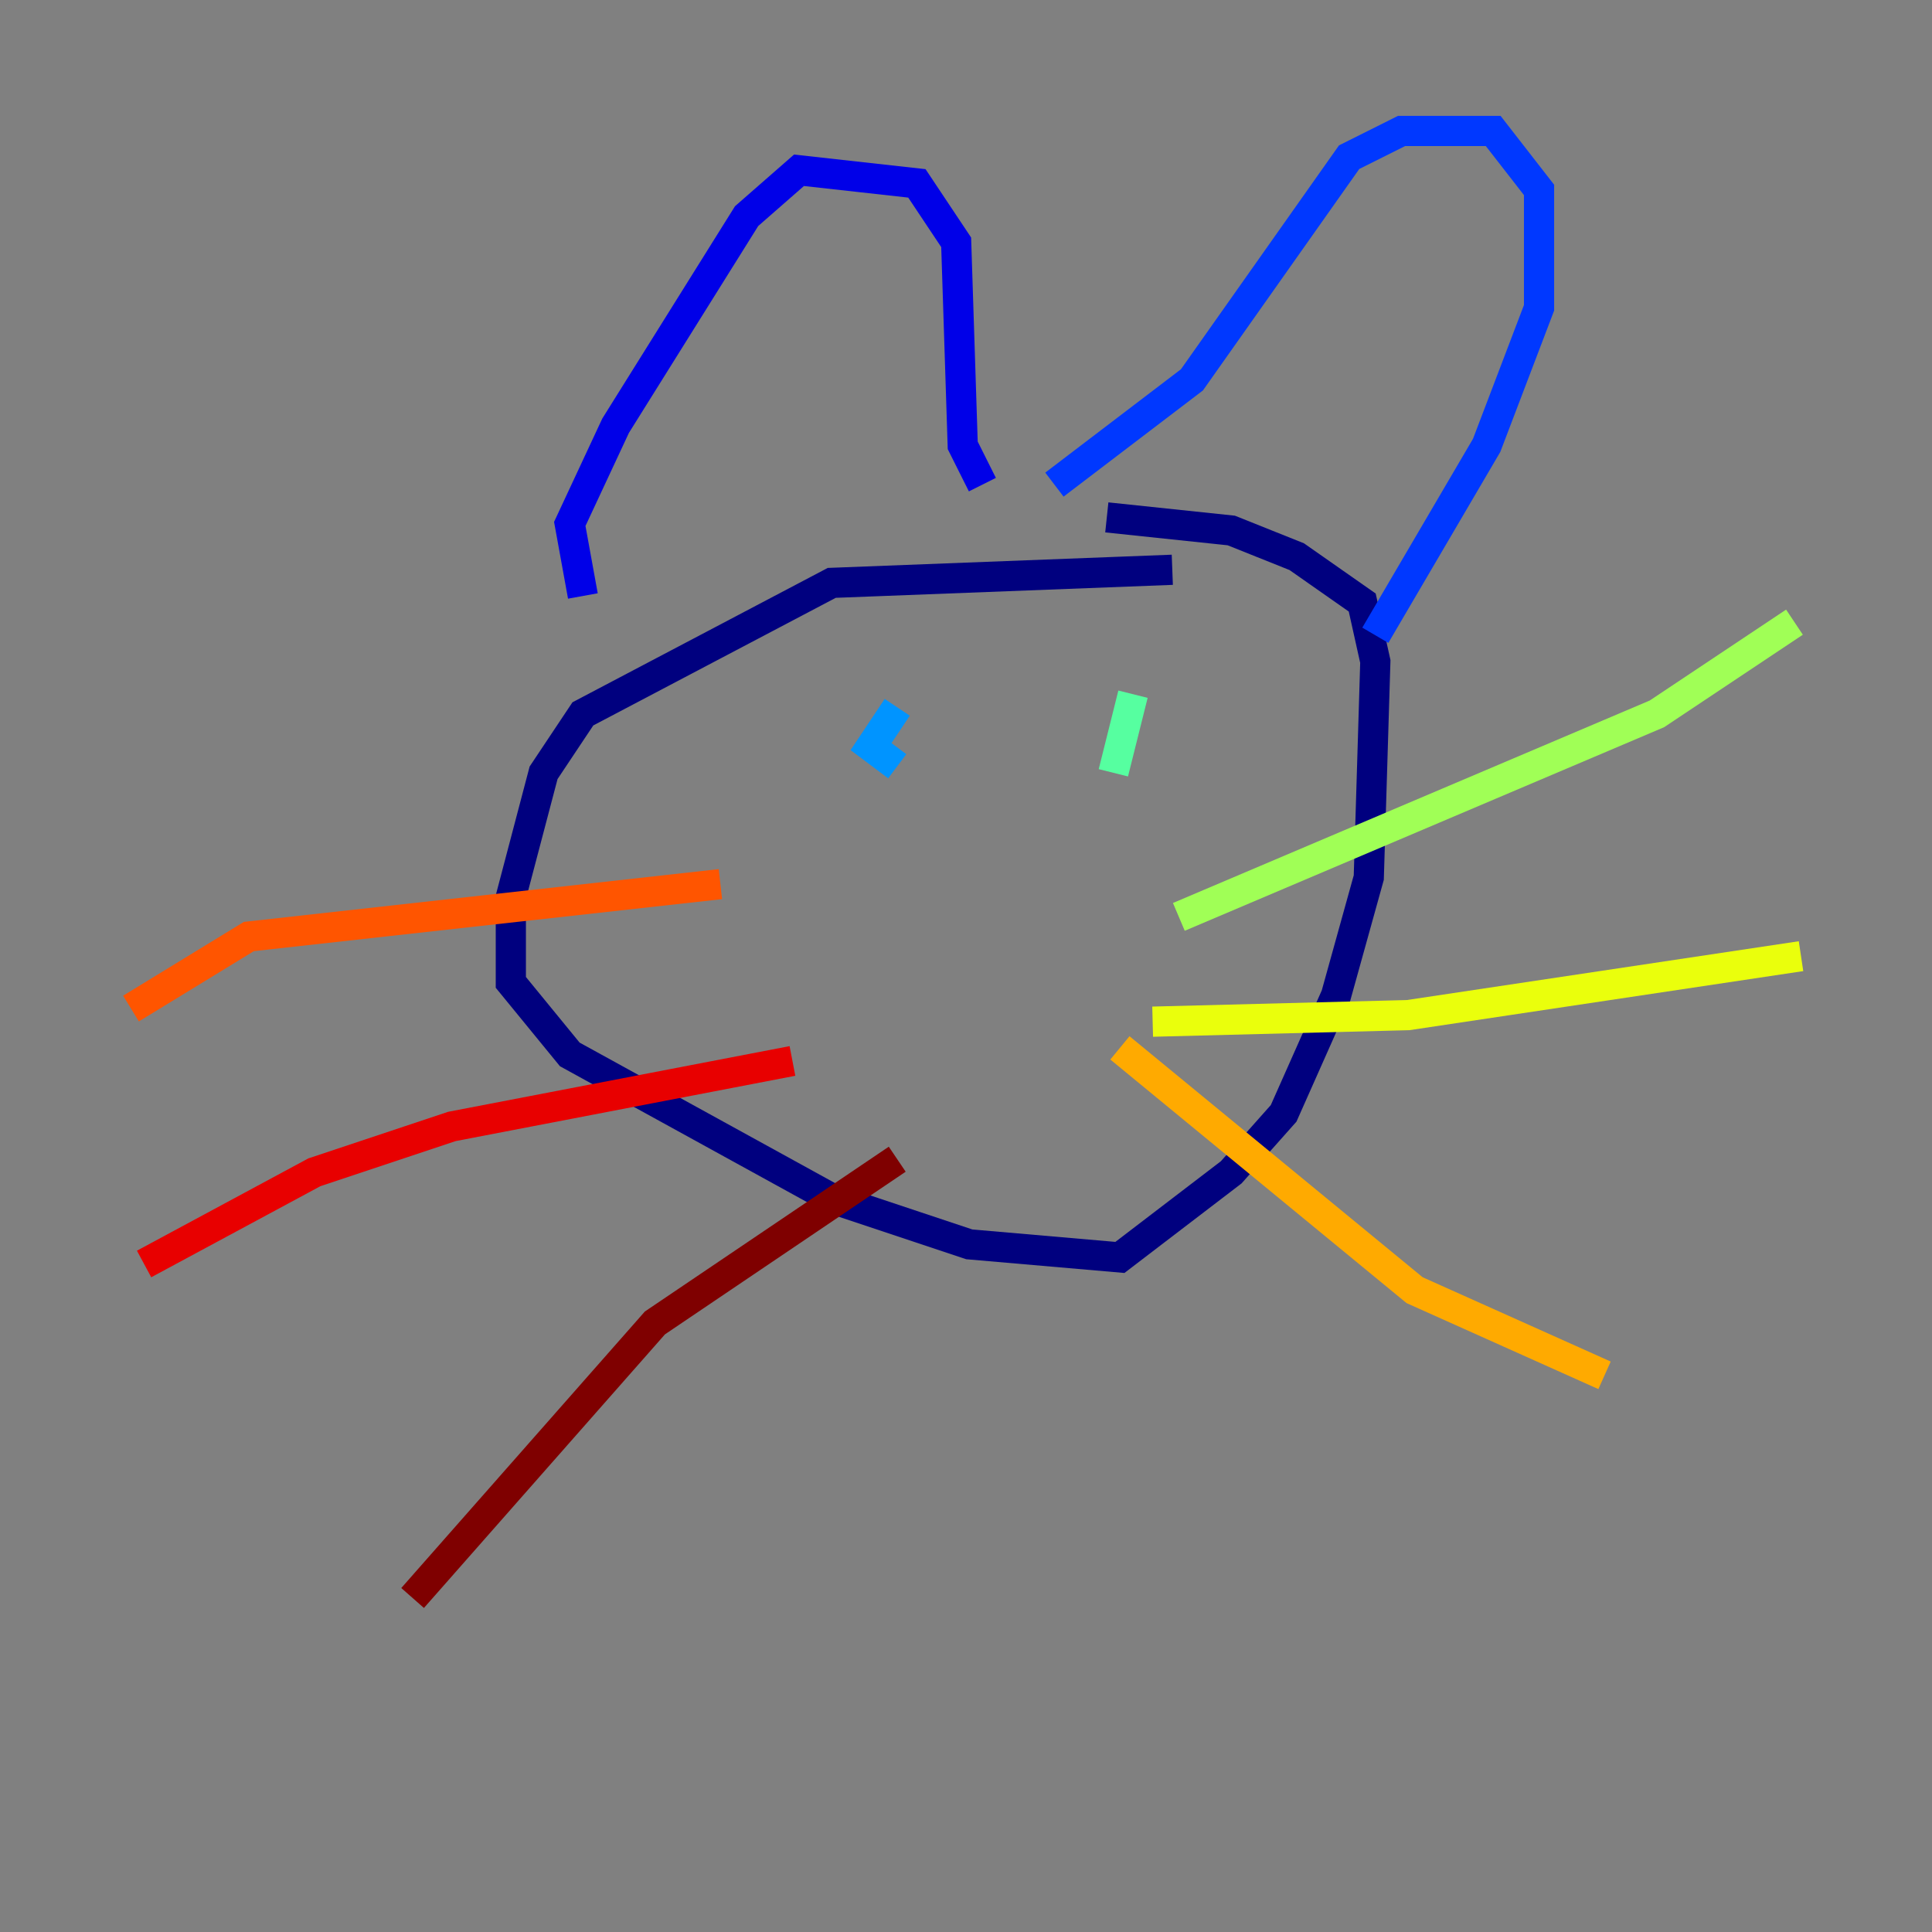 <?xml version="1.0" encoding="utf-8" ?>
<svg baseProfile="tiny" height="128" version="1.2" viewBox="0,0,128,128" width="128" xmlns="http://www.w3.org/2000/svg" xmlns:ev="http://www.w3.org/2001/xml-events" xmlns:xlink="http://www.w3.org/1999/xlink"><rect x="0" y="0" width="128" height="128" fill="#808080" stroke="none"/><defs /><polyline fill="none" points="77.668,37.749 55.105,38.617 38.617,47.295 36.014,51.2 33.844,59.444 33.844,65.085 37.749,69.858 55.105,79.403 64.217,82.441 74.197,83.308 81.573,77.668 85.044,73.763 88.515,65.953 90.685,58.142 91.119,43.824 90.251,39.919 85.912,36.881 81.573,35.146 73.329,34.278" stroke="#00007f" stroke-width="2" /><polyline fill="none" points="38.617,39.485 37.749,34.712 40.786,28.203 49.464,14.319 52.936,11.281 60.746,12.149 63.349,16.054 63.783,29.505 65.085,32.108" stroke="#0000e8" stroke-width="2" /><polyline fill="none" points="69.858,32.108 78.969,25.166 89.383,10.414 92.854,8.678 98.929,8.678 101.966,12.583 101.966,20.393 98.495,29.505 91.119,42.088" stroke="#0038ff" stroke-width="2" /><polyline fill="none" points="59.444,46.861 57.709,49.464 59.444,50.766" stroke="#0094ff" stroke-width="2" /><polyline fill="none" points="76.366,50.766 76.366,50.766" stroke="#0cf4ea" stroke-width="2" /><polyline fill="none" points="75.064,45.993 73.763,51.2" stroke="#56ffa0" stroke-width="2" /><polyline fill="none" points="78.102,60.746 109.776,47.295 118.888,41.22" stroke="#a0ff56" stroke-width="2" /><polyline fill="none" points="76.366,67.688 93.288,67.254 119.322,63.349" stroke="#eaff0c" stroke-width="2" /><polyline fill="none" points="74.197,69.424 93.722,85.478 106.305,91.119" stroke="#ffaa00" stroke-width="2" /><polyline fill="none" points="47.729,58.576 16.488,62.047 8.678,66.82" stroke="#ff5500" stroke-width="2" /><polyline fill="none" points="52.502,70.291 29.939,74.63 20.827,77.668 9.546,83.742" stroke="#e80000" stroke-width="2" /><polyline fill="none" points="59.444,76.8 43.39,87.647 27.336,105.871" stroke="#7f0000" stroke-width="2" /></svg>